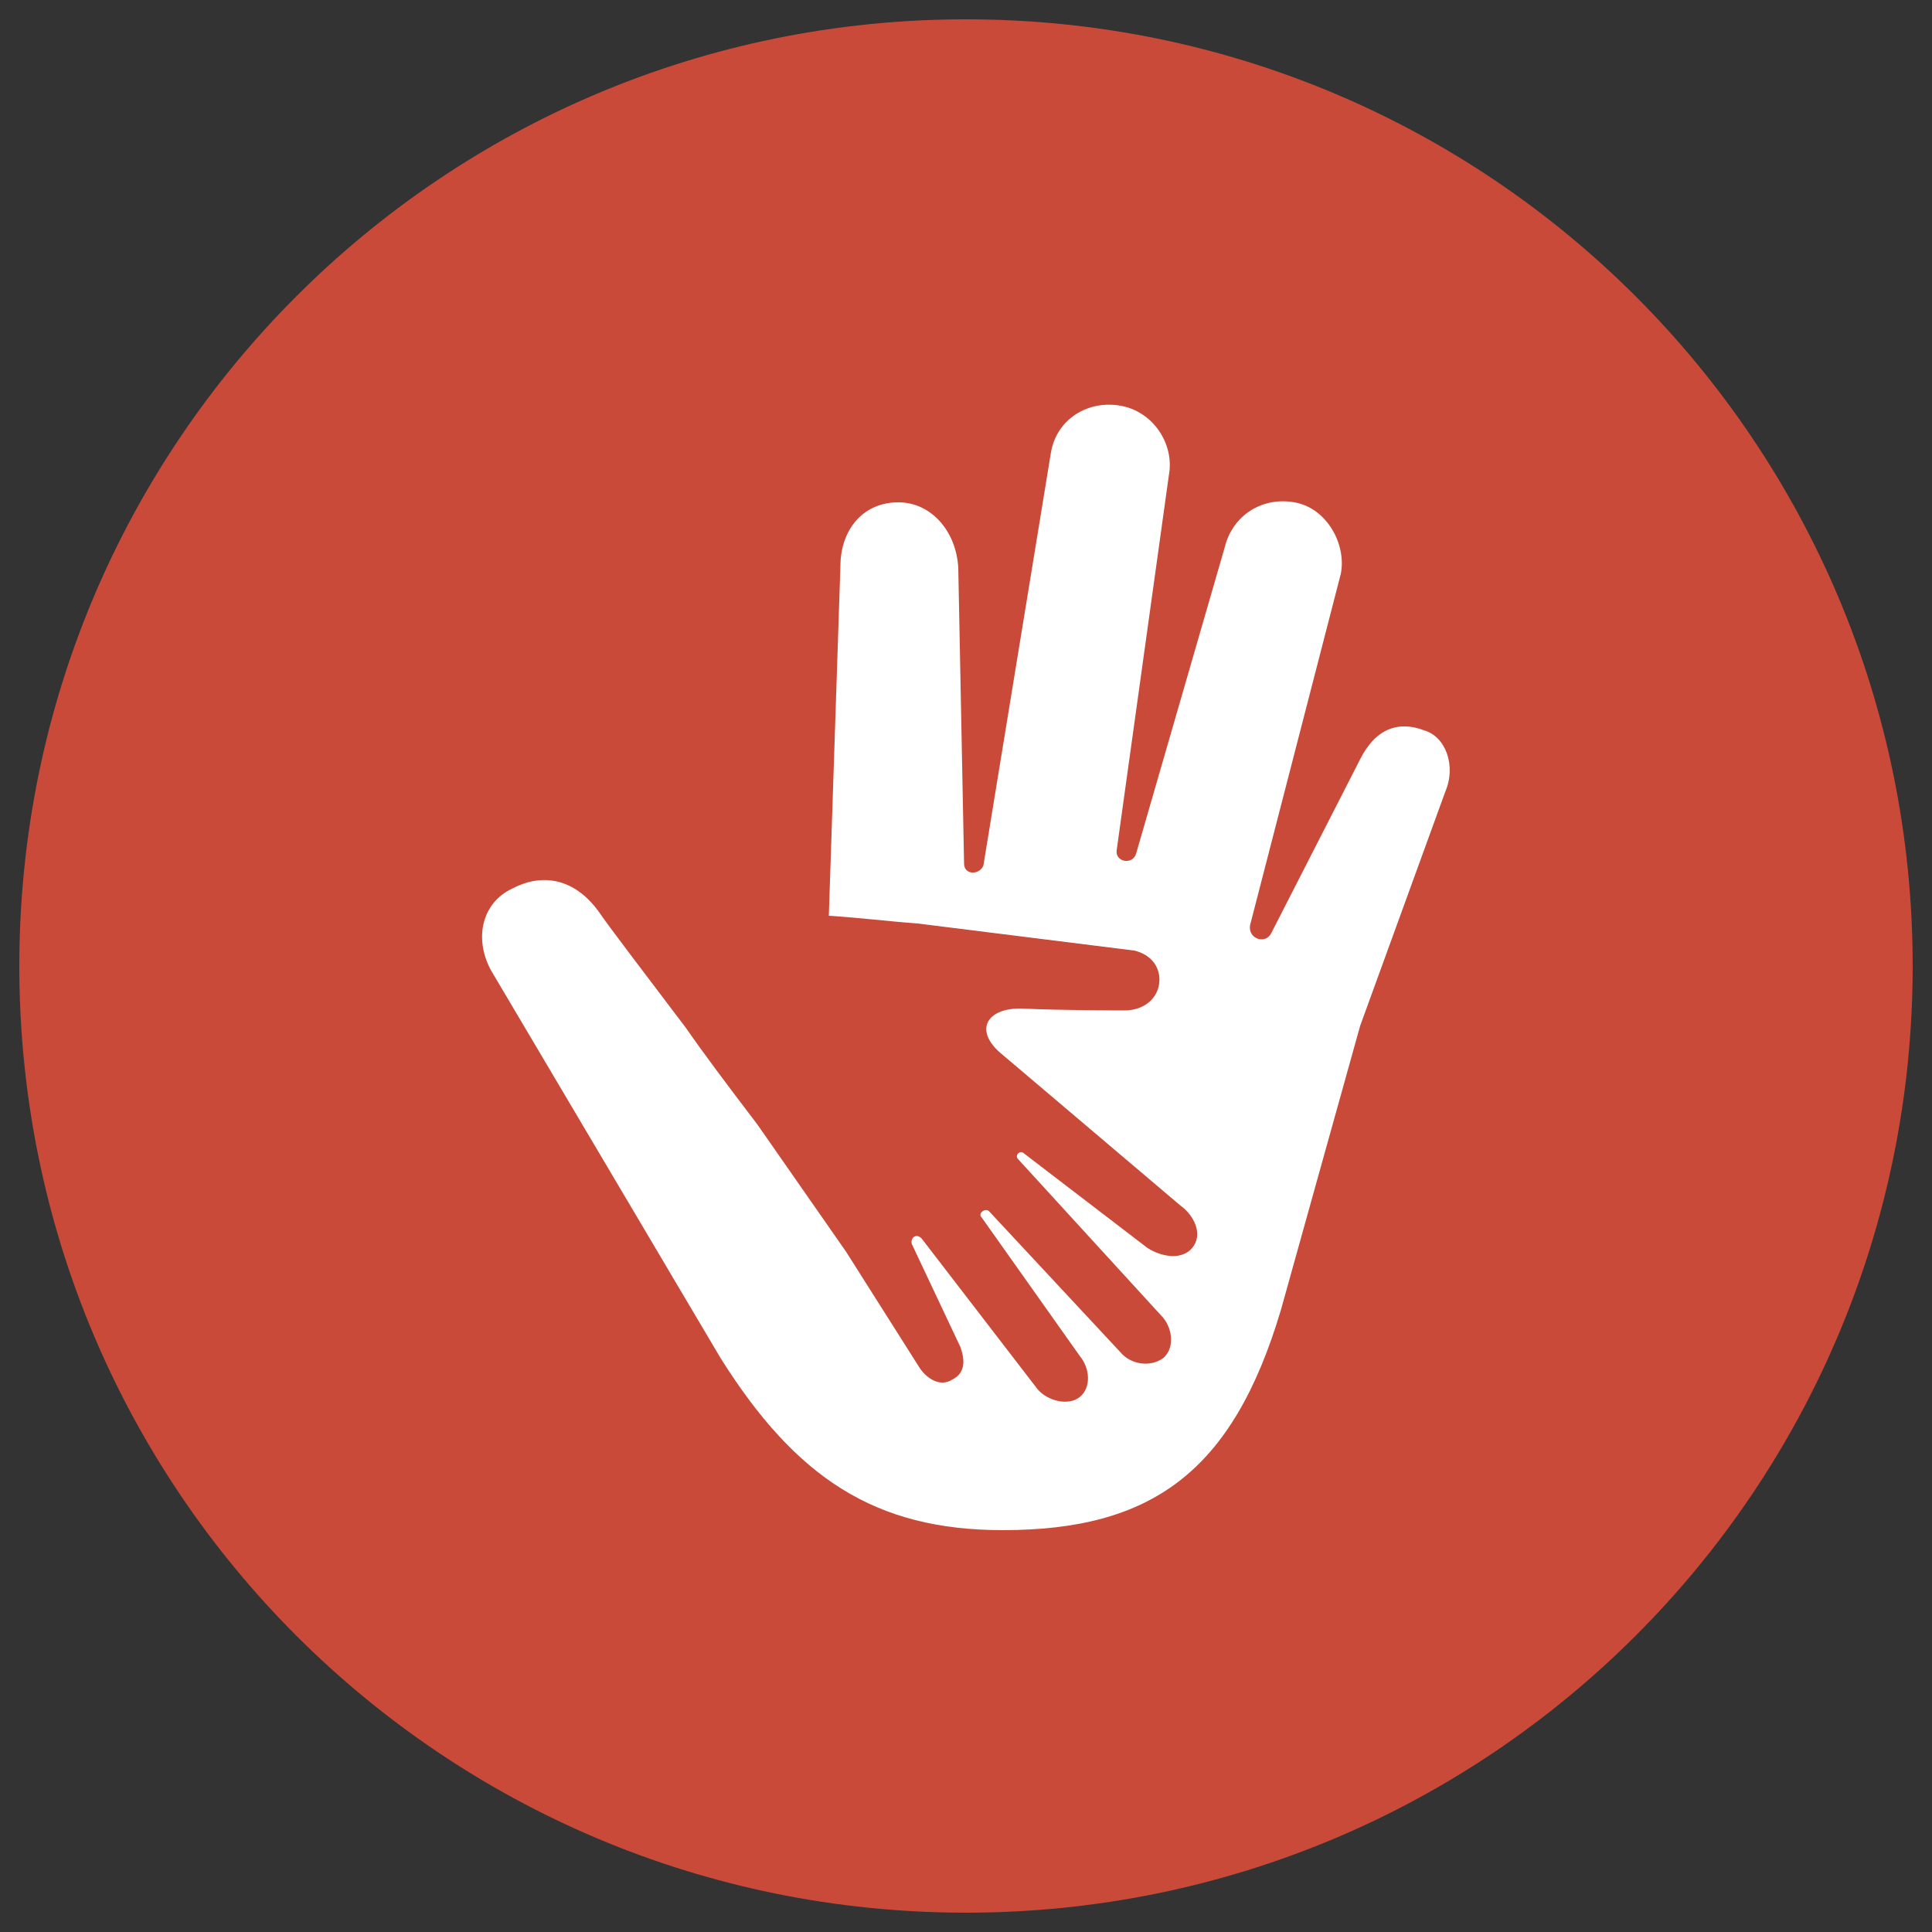 <?xml version="1.0" encoding="utf-8"?>
<!-- Generator: Adobe Illustrator 21.0.0, SVG Export Plug-In . SVG Version: 6.00 Build 0)  -->
<svg version="1.1" id="Ebene_1" xmlns="http://www.w3.org/2000/svg" xmlns:xlink="http://www.w3.org/1999/xlink" x="0px" y="0px"
	 viewBox="0 0 100 100" style="enable-background:new 0 0 100 100;" xml:space="preserve">
<rect x="0" y="0" width="100" height="100" fill="#333333" stroke="none"/>
<style type="text/css">
	.st0{clip-path:url(#SVGID_2_);fill:#C94A39;}
	.st1{clip-path:url(#SVGID_2_);fill:#FFFFFF;}
</style>
<g>
	<defs>
		<rect id="SVGID_1_" x="1" y="1" width="98" height="98"/>
	</defs>
	<clipPath id="SVGID_2_">
		<use xlink:href="#SVGID_1_"  style="overflow:visible;"/>
	</clipPath>
	<path class="st0" d="M50,99c27.1,0,49-21.9,49-49C99,22.9,77.1,1,50,1S1,22.9,1,50C1,77.1,22.9,99,50,99"/>
	<path class="st1" d="M74.8,41l-4.4,12.1l-4.1,14.7c-2.5,8.4-6.7,11.4-14.4,11.4c-6.6,0-10.7-2.7-14.6-8.9L25.4,50.2
		c-0.9-1.7-0.4-3.5,1.1-4.2c1.5-0.8,3.2-0.6,4.5,1.2c0.4,0.6,2.3,3.1,4.5,6l0,0c0.9,1.3,2.1,2.9,3.7,5l4.6,6.6l3.8,6
		c0.4,0.6,1.1,1,1.7,0.6c0.6-0.3,0.7-0.9,0.4-1.7l-2.5-5.3c-0.1-0.3,0.2-0.6,0.5-0.3l6,7.8c0.5,0.6,1.6,0.9,2.2,0.4
		c0.6-0.5,0.5-1.5,0-2.1l-5.1-7.2c-0.2-0.2,0.2-0.5,0.4-0.3L58,70c0.5,0.6,1.5,0.8,2.2,0.3c0.6-0.5,0.5-1.5,0-2.1l-7.5-8.2
		c-0.2-0.2,0.1-0.5,0.3-0.3l6.4,4.9c0.8,0.5,1.8,0.6,2.3,0c0.6-0.7,0.1-1.7-0.6-2.2l-9.2-7.8c-1.5-1.2-0.9-2.4,0.9-2.4
		c2.3,0.1,4.9,0.1,5.4,0.1c1,0,1.7-0.6,1.8-1.4s-0.4-1.5-1.3-1.7l-11.2-1.4c-1.4-0.1-3-0.3-4.6-0.4l0.6-18.1c0-1.8,1.1-3.3,3-3.3
		c1.7,0,3,1.5,3.1,3.4l0.3,15.3c0,0.6,0.8,0.6,1,0.1l3.5-21.4c0.3-1.7,1.9-2.7,3.6-2.4c1.7,0.3,2.8,2,2.5,3.6l-2.7,19.4
		c-0.1,0.6,0.8,0.8,1,0.2l4.6-15.9c0.4-1.6,1.9-2.6,3.6-2.3c1.7,0.3,2.7,2.2,2.4,3.7l-4.7,18.2c-0.1,0.7,0.8,1,1.1,0.4l4.6-9
		c0.8-1.6,2-2,3.3-1.5C74.8,38.1,75.4,39.6,74.8,41z"/>
</g>
</svg>
